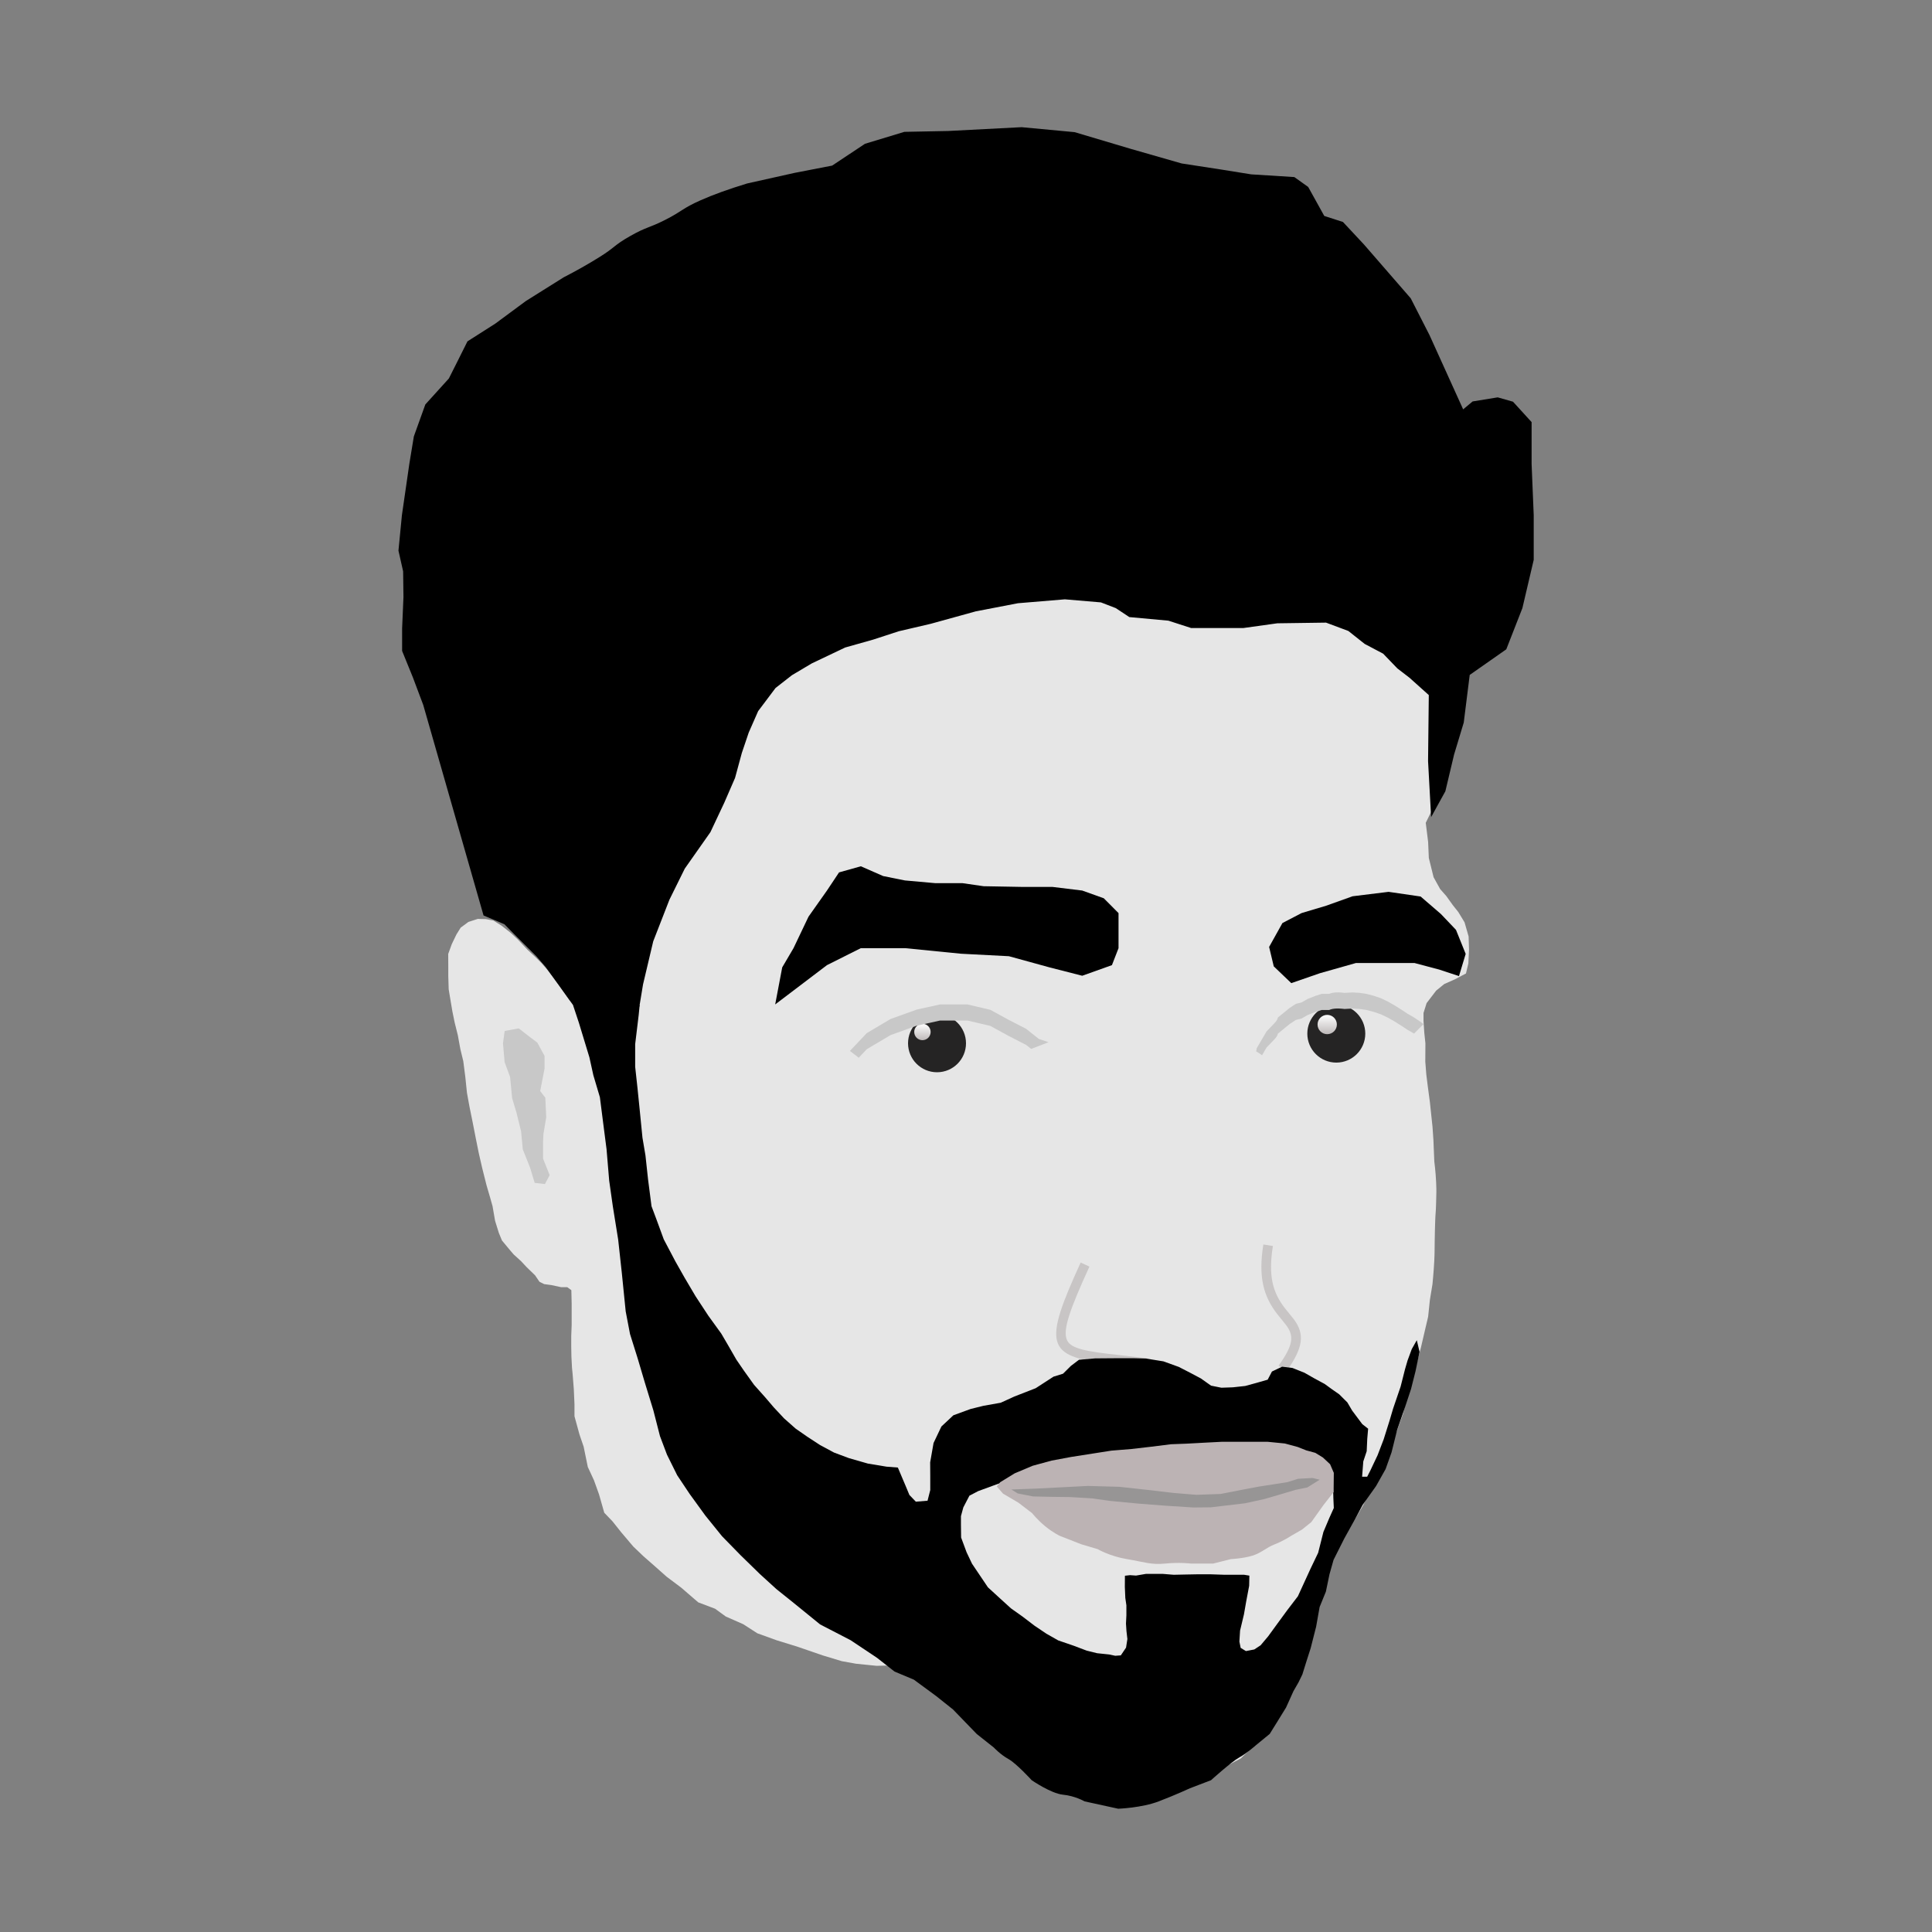 <?xml version="1.0" encoding="UTF-8"?>
<svg width="600px" height="600px" viewBox="0 0 600 600" version="1.1" xmlns="http://www.w3.org/2000/svg" xmlns:xlink="http://www.w3.org/1999/xlink">
    <rect x="0" y="0" width="600" height="600" fill="#808080" stroke="none"/>
    <!-- Generator: Sketch 44.1 (41455) - http://www.bohemiancoding.com/sketch -->
    <title>Artboard</title>
    <desc>Created with Sketch.</desc>
    <defs>
        <linearGradient x1="50%" y1="0%" x2="50%" y2="100%" id="linearGradient-1">
            <stop stop-color="#FFFFFF" offset="0%"></stop>
            <stop stop-color="#BEB9B9" offset="100%"></stop>
        </linearGradient>
    </defs>
    <g id="Page-1" stroke="none" stroke-width="1" fill="none" fill-rule="evenodd">
        <g id="Artboard">
            <g id="Profile" transform="translate(123, 39)">
                <g id="Face" transform="translate(16, 144)">
                    <path d="M38.436,217.671 L38.538,221.97 L38.538,225.906 L38.538,228.424 L38.402,231.921 L38.402,235.128 L38.459,238.286 L38.641,241.808 L38.828,243.669 L39.2,248.398 L39.409,253.087 L39.409,256.829 L40.96,262.479 L42.259,266.29 L43.546,272.575 L45.463,276.717 L47.026,281.072 L48.661,286.799 L51.201,289.446 L53.918,292.861 L57.689,297.31 L60.835,300.316 L64.147,303.213 L67.971,306.615 L72.537,310.044 L77.854,314.633 L83.059,316.597 L86.402,319.027 L91.805,321.405 L96.188,324.229 L102.19,326.401 L108.457,328.331 L116.507,331.101 L122.449,332.896 L126.85,333.687 L133.24,334.335 L136.347,334.257 L142.652,336.476 L146.663,338.697 L149.962,341.009 L154.008,343.513 L156.875,346.269 L161.284,349.121 L165.619,352.024 L168.741,355.124 L172.008,358.938 L175.647,363.331 L179.323,366.774 L182.129,368.823 L185.397,370.806 L188.452,371.668 L192.439,373.237 L194.974,374.207 L197.904,375.204 L202.964,376.165 L206.848,376.613 L212.801,376.296 L216.952,375.942 L221.271,375.225 L224.668,374.185 L229.185,372.823 L232.64,371.069 L236.152,369.746 L238.729,368.057 L242.021,365.363 L246.326,363.107 L248.798,360.694 L251.794,357.465 L255.102,351.797 L257.597,346.768 L261.661,341.261 L265.31,334.125 L267.552,327.826 L269.061,321.423 L270.334,316.152 L271.104,311.848 L272.019,306.707 L273.097,302.134 L275.398,298.189 L278.519,294.5 L282.198,288.159 L284.351,284.481 L286.989,279.087 L289.426,273.912 L292.021,267.93 L294.628,261.877 L296.769,256.02 L298.827,247.462 L300.68,241.557 L302.292,235.444 L303.515,230.193 L304.521,225.906 L305.067,220.697 L305.871,215.789 C305.871,215.789 306.256,211.94 306.42,208.719 C306.584,205.498 306.489,205.334 306.561,202.264 C306.632,199.194 306.611,198.941 306.715,196.124 C306.819,193.307 306.921,193.724 306.996,190.493 C307.071,187.262 307.135,187.199 306.996,184.025 C306.857,180.852 306.436,177.695 306.436,177.695 L306.16,171.001 L305.871,166.877 L305.067,159.28 L304.408,154.345 L303.951,150.693 L303.639,146.708 L303.674,141.019 L303.32,137.628 L303.084,134.015 L303.084,131.591 L304.043,128.531 L306.996,124.662 L309.528,122.598 L312.747,121.174 L316.27,119.325 L317.01,116.206 L317.221,111.935 L317.09,107.825 L315.828,103.432 L313.889,100.238 L312.204,98.118 L310.125,95.231 L308.252,93.106 L306.215,89.437 L304.731,83.423 L304.521,78.511 L303.78,72.534 L306.215,67.562 L306.237,62.279 L306.237,57.984 L306.237,53.363 L306.173,48.448 L306.052,42.839 L306.052,38.452 L306.052,34.262 L306.996,32.212 L303.515,29.703 L300.428,27.453 L297.892,25.881 L296.072,23.934 L295.31,21.808 L293.295,19.075 L287.354,18.114 L284.852,16.146 L282.198,13.957 L279.651,10.756 L273.097,8.742 L269.133,7.956 L264.668,7.8 L258.57,8.301 L254.647,8.561 L248.798,9.144 L244.634,9.325 L242.021,7.069 L239.387,9.144 L237.232,10.007 L233.854,9.93 L230.536,9.729 L226.591,8.77 L222.547,7.963 L219.159,7.178 L216.171,5.924 L212.616,4.991 L209.148,4.025 L207.813,1.397 L201.454,1.241 L198.33,1.085 L194.465,1.007 L190.156,0.942 L185.176,0.942 L179.323,2.608 L174.749,2.976 L171.787,3.389 L167.113,4.445 L162.812,5.213 L158.495,5.458 L154.008,7.069 L150.582,8.123 L146.663,8.188 L141.677,8.742 L137.985,10.756 L134.44,12.431 L130.803,13.957 L126.85,15.587 L120.228,16.816 L116.271,17.59 L113.112,20.707 L110.249,22.298 L106.53,23.574 L103.463,25.349 L101.844,27.75 L98.279,29.539 L96.433,32.212 L94.229,35.643 L93.565,38.734 L90.574,38.734 L88.794,41.346 L87.482,43.401 L86.955,45.688 L86.455,49.299 L84.355,56.958 L84.355,64.905 L81.966,67.562 L83.059,71.695 L80.462,75.099 L77.854,78.511 L74.996,81.685 L69.954,89.437 L67.971,95.231 C67.971,95.231 65.549,101.898 64.147,103.059 C62.746,104.22 62.104,107.825 62.104,107.825 L60.835,114.257 L59.7,119.325 L57.689,124.662 L41.405,129.215 L39.853,129.346 L37.862,127.624 L34.892,123.408 L32.733,120.484 L31.128,118.366 L29.273,116.211 L27.305,114.257 L24.795,111.935 L21.816,108.763 L19.646,106.738 L16.799,104.496 L14.242,102.894 L11.897,102.433 L9.369,102.378 L6.469,103.315 L4.08,105.069 L2.759,107.183 L1.305,110.198 L0.196,113.251 L0.217,117.203 L0.217,120.1 L0.346,124.252 L0.763,126.771 L1.486,131.064 L2.19,134.522 L3.179,138.487 L3.964,142.786 L4.884,146.584 L5.515,151.514 L6.015,156.37 L6.81,160.737 L7.771,165.456 L8.743,170.414 L9.678,175.07 L10.742,179.712 L12.108,185.141 L13.148,188.689 L13.967,191.594 L14.749,196.125 L15.917,199.89 L16.888,202.243 L19.056,204.858 L20.508,206.564 L22.874,208.719 L24.508,210.48 L27.18,213.074 L28.544,215.075 L29.987,215.789 L32.308,216.106 L35.218,216.737 L37.152,216.737 L38.436,217.671 Z" fill="#E6E6E6"></path>
                    <g id="Right-Eye" transform="translate(251, 125)">
                        <g id="Round" transform="translate(16, 4)">
                            <circle id="Black" fill="#252424" cx="9" cy="9" r="9"></circle>
                            <circle id="Oval" fill="url(#linearGradient-1)" cx="6.176" cy="6.176" r="3"></circle>
                        </g>
                        <path d="M49.146,12.99 L52.079,10.038 L51.028,9.242 L49.051,7.927 L47.069,6.788 L45.374,5.662 L43.047,4.2 L41.081,3.08 L38.881,2.013 L36.647,1.255 L34.367,0.658 L32.175,0.335 L30.039,0.212 L27.569,0.346 C27.569,0.346 25.971,0.132 24.739,0.212 C23.508,0.292 22.791,0.658 22.791,0.658 L20.467,0.658 L18.415,1.312 L16.036,2.26 L14.174,3.337 L12.47,3.741 L10.481,5.045 L8.874,6.363 L6.851,8.01 C6.851,8.01 6.745,8.639 6.252,9.242 C5.759,9.846 3.365,12.276 3.365,12.276 L0.291,17.534 L0.11,18.514 L1.356,19.291 L1.928,19.734 L3.365,17.276 C3.365,17.276 5.759,14.846 6.252,14.242 C6.745,13.639 6.851,13.01 6.851,13.01 L8.874,11.363 L10.481,10.045 L12.47,8.741 L14.174,8.337 L16.036,7.26 L18.415,6.312 L20.467,5.658 L22.791,5.658 C22.791,5.658 23.508,5.292 24.739,5.212 C25.971,5.132 27.569,5.346 27.569,5.346 L30.039,5.212 L32.175,5.335 L34.367,5.658 L36.647,6.255 L38.881,7.013 L41.081,8.08 L43.047,9.2 L45.374,10.662 L47.069,11.788 L49.051,12.927 L49.146,12.99 Z" id="Combined-Shape" fill="#C8C8C8"></path>
                    </g>
                    <g id="Left-Eye" transform="translate(124, 128)">
                        <g id="Round" transform="translate(19, 4)">
                            <circle id="Black" fill="#252424" cx="9" cy="9" r="9"></circle>
                            <circle id="Oval" fill="url(#linearGradient-1)" cx="4.47" cy="5.49" r="2.55"></circle>
                        </g>
                        <path d="M57.236,14.753 L62.637,12.666 L59.617,11.654 L55.684,8.514 L50.379,5.789 L44.545,2.605 L37.473,0.941 L28.932,0.941 L21.686,2.539 L13.584,5.451 L6.195,9.832 L0.951,15.375 L3.685,17.485 L6.195,14.832 L13.584,10.451 L21.686,7.539 L28.932,5.941 L37.473,5.941 L44.545,7.605 L50.379,10.789 L55.684,13.514 L57.236,14.753 Z" id="Combined-Shape" fill="#C8C8C8"></path>
                    </g>
                    <polygon id="Ear" fill="#C8C8C8" points="25.061 138.678 22.109 136.373 17.731 137.172 17.205 141.038 17.711 146.827 19.416 151.471 20.045 158.03 21.38 162.493 22.828 168.347 23.356 173.949 25.626 179.633 27.045 184.354 30.229 184.718 31.702 181.956 29.645 176.795 29.645 173.619 29.645 171.767 29.763 169.203 30.637 164.004 30.356 157.911 28.764 155.831 30.122 148.809 30.122 144.927 27.859 140.782"></polygon>
                </g>
                <g id="Hair" fill="#000000">
                    <path d="M27.17,245.307 L33.643,248.029 L37.547,251.977 L43.557,257.965 L46.469,261.33 L50.364,266.713 L55.27,273.555 L63.793,273.555 L75.573,273.555 L76.701,266.713 L79.865,253.334 L84.893,240.414 L89.66,230.764 L97.625,219.434 L101.922,210.311 L105.277,202.594 L107.379,194.844 L109.523,188.5 L112.447,181.852 L117.854,174.66 L122.943,170.689 L129.102,167.029 L139.479,162.088 L148.154,159.641 L156.1,157.047 L166.066,154.721 L180.049,150.859 L193.127,148.34 L207.707,147.127 L218.902,148.078 L223.516,149.857 L227.719,152.641 L239.852,153.754 L246.908,156.037 L254.07,156.037 L263.162,156.037 L273.68,154.572 L288.812,154.361 L295.736,156.951 L300.812,160.973 L306.551,164.004 L310.959,168.58 L314.734,171.486 L320.725,176.859 L320.498,197.375 L321.445,214.766 L325.869,206.736 L328.58,195.33 L331.58,185.402 L333.432,170.604 L344.789,162.652 L349.793,149.857 L353.309,134.863 L353.309,121.004 L352.654,105.088 L352.654,92.09 L346.879,85.754 L342.127,84.402 L334.336,85.672 L331.396,88.131 L320.924,65.018 L315.109,53.637 L300.613,36.949 L294.07,29.938 L288.262,28.062 L283.271,19.061 L278.965,15.99 L265.555,15.145 L256.518,13.693 L243.971,11.762 L228.322,7.277 L210.732,2.041 L194.275,0.496 L171.432,1.682 L157.855,1.947 L145.633,5.652 L135.426,12.43 L123.764,14.691 L109.02,17.979 C103.284,19.728 98.477,21.463 94.6,23.186 C88.783,25.769 88.991,26.534 83.668,29.238 C78.345,31.943 77.94,31.344 72.717,34.303 C67.494,37.261 68.249,37.687 62.992,40.949 C59.488,43.124 55.851,45.177 52.082,47.107 L40.297,54.496 L30.838,61.49 L22.176,67.012 L19.086,73.197 L16.395,78.545 L9.09,86.611 L5.523,96.533 L4.117,105.088 L1.816,121.004 L0.744,132.004 L2.195,138.438 L2.299,146.426 L1.881,156.166 L1.881,163.152 L5.238,171.408 L8.449,179.953 L27.17,245.307 Z" id="Path-3"></path>
                </g>
                <g id="Eyebros" transform="translate(117, 230)" fill="#000000">
                    <polygon id="Path-7" points="0.742 42.934 16.82 30.734 27.344 25.457 41.047 25.457 58.457 27.188 73.324 27.961 85.922 31.426 96.094 34.027 105.32 30.734 107.371 25.457 107.371 14.574 102.789 9.965 96.094 7.566 86.805 6.434 77.125 6.434 65.469 6.223 58.887 5.27 50.418 5.27 41.047 4.43 34.281 3.07 27.344 0.031 20.574 1.93 16.82 7.566 11.094 15.672 6.43 25.457 2.924 31.426"></polygon>
                    <polygon id="Path-8" points="158.273 17.656 154.137 25.078 155.582 31.117 161.023 36.32 169.922 33.238 181.09 30.074 192.527 30.074 199.289 30.074 206.934 32.102 213.098 34.137 215.18 27.242 212.168 19.773 207.492 14.859 201.188 9.422 191.23 7.969 180.062 9.344 171.852 12.277 164.215 14.566"></polygon>
                </g>
                <g id="Nose" transform="translate(205, 306)" fill-rule="nonzero" fill="#C8C5C5">
                    <path d="M7.609,47.101 C-4.059,72.55 -3.068,76.2 16.068,78.452 C16.907,78.551 25.054,79.446 27.89,79.79 L28.251,76.812 C25.395,76.465 17.241,75.569 16.419,75.472 C6.925,74.355 3.875,73.244 3.155,70.591 C2.31,67.477 4.165,61.811 10.336,48.352 L7.609,47.101 Z" id="Path-10"></path>
                    <path d="M64.343,41.487 C62.735,51.579 64.361,57.581 68.7,63.155 C69.073,63.634 71.029,65.996 71.48,66.608 C73.924,69.932 73.669,72.697 69.073,79.123 L71.513,80.869 C76.806,73.468 77.19,69.308 73.896,64.831 C73.383,64.134 71.391,61.728 71.068,61.313 C67.23,56.383 65.83,51.216 67.306,41.959 L64.343,41.487 Z" id="Path-11"></path>
                </g>
                <g id="Group" transform="translate(54, 273)">
                    <path d="M21.354,3.176 L20.258,12.273 L20.258,19.312 L20.975,25.875 L21.646,32.475 L22.523,41.324 L23.449,46.795 L24.256,54.246 L25.336,62.611 L26.805,66.525 L29.143,72.904 L32.756,79.754 L35.543,84.686 L39.041,90.609 L42.982,96.611 L47,102.162 L49.302,106.1 L51.684,110.249 L54.002,113.63 L57.182,118.075 L60.581,121.884 L63.344,125.116 L66.502,128.488 L70.084,131.662 L73.72,134.19 L77.693,136.783 L82.013,139.104 L86.62,140.829 L92.552,142.533 L98.346,143.49 L101.839,143.761 L103.036,146.596 L104.283,149.535 L105.415,152.263 L107.421,154.361 L111.056,154.063 L111.899,150.752 L111.899,146.607 L111.871,142.137 L112.923,136.14 L115.36,131.01 L119.086,127.523 L124.428,125.574 L128.365,124.597 L133.788,123.631 L138.031,121.695 L144.642,119.12 L150.177,115.534 L153.132,114.618 L155.575,112.195 L158.083,110.294 L163.09,109.86 L170.265,109.806 L175.053,109.806 L178.89,109.91 L184.316,110.783 L189.083,112.507 L192.551,114.29 L195.944,116.09 L199.098,118.324 L202.309,118.969 L205.871,118.845 L209.705,118.427 L213.27,117.453 L216.688,116.472 L218.014,113.939 L221.176,112.438 L224.392,112.837 L228.102,114.315 L231.139,116.047 L234.401,117.808 L236.56,119.384 L238.905,121.017 L241.436,123.537 L242.938,126.091 L246.068,130.273 L247.885,131.695 L247.613,134.854 L247.44,138.685 L246.384,141.855 L246.012,146.604 L247.593,146.604 L248.566,144.696 L250.828,139.916 L252.712,134.998 L254.561,129.116 L255.622,125.519 L257.982,118.59 L259.34,113.23 L260.134,110.504 L261.429,106.989 L262.999,104.209 L263.856,107.838 L262.609,113.824 L261.209,119.372 L259.288,125.174 L256.901,132.036 L255.164,139.022 L253.316,144.231 L250.34,149.523 L246.163,155.389 L243.719,160.005 L240.451,165.859 L237.146,172.432 L235.882,176.916 L234.768,182.288 L232.82,187.073 L231.736,193.181 L230.043,199.843 L228.734,203.93 L227.46,208.011 L226.261,210.473 L224.678,213.229 L222.407,218.269 L219.655,222.729 L217.326,226.479 L213.034,229.995 C213.034,229.995 210.257,232.482 207.854,233.798 C205.45,235.114 199.098,240.855 199.098,240.855 L192.551,243.361 C192.551,243.361 188.203,245.385 182.861,247.429 C177.52,249.472 170.265,249.715 170.265,249.715 L159.814,247.429 C159.814,247.429 156.888,245.728 153.132,245.36 C149.375,244.993 143.398,240.855 143.398,240.855 C143.398,240.855 138.676,235.665 136.164,234.272 C133.652,232.88 131.664,230.73 131.664,230.73 L126.328,226.503 L119.003,218.928 L113.854,214.815 L106.817,209.635 L100.805,207.117 L95.426,202.897 L87.173,197.383 L77.688,192.476 L69.647,185.938 L64.093,181.482 L59.02,176.86 L53.033,171.024 L47.234,165.088 L42.058,158.684 L37.163,151.938 L33.308,146.158 L30.136,139.761 L27.965,134.012 L25.908,125.996 L23.228,117.271 L21.037,109.87 L18.654,102.278 L17.314,95.258 L16.114,83.343 L14.977,72.952 L13.331,62.711 L12.188,54.661 L11.372,44.915 L10.362,37.075 L9.301,28.755 L7.268,21.915 L6.047,16.375 L2.771,5.605 L0.976,0.192 L10.362,0.192 L18.654,0.192 L20.258,0.192 L21.646,0.192 L21.354,3.176 Z" id="Beard" fill="#000000"></path>
                    <polygon id="Path-4" fill="#E6E6E6" points="139.237 147.081 147.344 145.123 152.959 143.868 158.656 142.852 164.228 142.174 169.556 140.897 174.654 139.941 178.748 139.39 184.856 138.918 191.382 138.647 196.476 138.32 201.446 138.122 207.363 138.075 211.104 138 215.018 138.148 219.227 139.102 223.313 140.383 226.744 141.332 229.333 142.836 233.408 145.67 235.746 147.914 237.018 150.505 237.095 153.37 237.228 156.322 235.888 159.292 233.998 163.759 232.364 170.233 230.025 175.116 226.07 183.735 222.711 188.132 219.743 192.185 216.818 196.199 214.494 198.959 212.532 200.253 209.929 200.757 208.301 199.757 207.906 197.818 208.115 194.402 209.319 189.354 210.024 185.313 210.938 180.48 211.001 177.326 209.313 177.05 205.404 177.05 202.97 177.05 198.937 176.913 194.865 176.913 190.98 176.987 187.492 177.061 184.107 176.784 181.591 176.784 178.898 176.784 175.801 177.308 173.945 177.181 172.356 177.362 172.33 180.805 172.475 184.243 172.811 186.546 172.811 189.638 172.682 192.221 172.836 194.563 173.122 197.018 172.703 199.685 171.079 202.091 169.355 202.215 167.438 201.809 163.712 201.419 160.47 200.615 156.511 199.119 151.637 197.444 147.948 195.346 144.322 192.908 140.517 190.007 136.958 187.484 133.676 184.498 129.806 180.956 127.223 177.118 124.866 173.62 123.183 170.07 121.484 165.495 121.43 161.451 121.43 158.86 122.169 156.135 124.062 152.496 126.792 151.074 131.109 149.492 134.017 148.435"></polygon>
                    <g id="Lips" transform="translate(132, 135)">
                        <path d="M1.622,13.313 L6.118,10.557 L11.686,8.211 L17.576,6.603 L23.599,5.478 L30.413,4.408 L36.15,3.508 L42.37,3.001 L48.325,2.314 L54.688,1.521 L59.53,1.339 L65.362,1.022 L70.429,0.761 L75.462,0.761 L79.977,0.761 L84.685,0.761 L90.007,1.287 L94.03,2.377 L96.659,3.421 L99.479,4.192 L101.835,5.638 L104.072,7.725 L105.228,10.408 L105.164,16.385 L102.001,20.429 L98.228,25.715 L95.314,28.047 L91.934,29.989 C91.934,29.989 89.464,31.617 86.87,32.607 C84.277,33.598 82.803,35.237 79.977,36.12 C77.151,37.003 73.274,37.194 73.274,37.194 L67.765,38.579 L60.849,38.579 C60.849,38.579 57.339,38.129 52.889,38.579 C48.439,39.029 46.303,38.078 40.973,37.194 C35.643,36.31 31.877,34.093 31.877,34.093 L26.857,32.607 L20.161,29.989 C20.161,29.989 18.061,29.011 15.625,27.017 C13.189,25.022 11.529,22.922 11.529,22.922 L7.289,19.68 L2.503,16.867 L0.551,14.635 L1.622,13.313 Z" id="Path-5" fill="#BCB3B4"></path>
                        <polygon id="Path-6" fill="#979595" points="5.081 15.574 12.722 15.295 19.159 14.971 28.851 14.47 38.632 14.742 47.312 15.692 55.479 16.649 62.527 17.227 70.055 16.966 76.663 15.674 82.038 14.66 86.572 13.961 90.861 13.279 94.112 12.256 98.608 12 100.844 12.543 96.985 14.951 93.327 15.689 88.877 17.022 83.716 18.532 77.655 19.858 67.035 21.112 61.631 21.163 52.991 20.614 44.549 19.961 35.567 19.101 30.15 18.332 23.25 17.923 17.79 17.859 11.834 17.733 7.081 16.807"></polygon>
                    </g>
                </g>
            </g>
        </g>
    </g>
</svg>